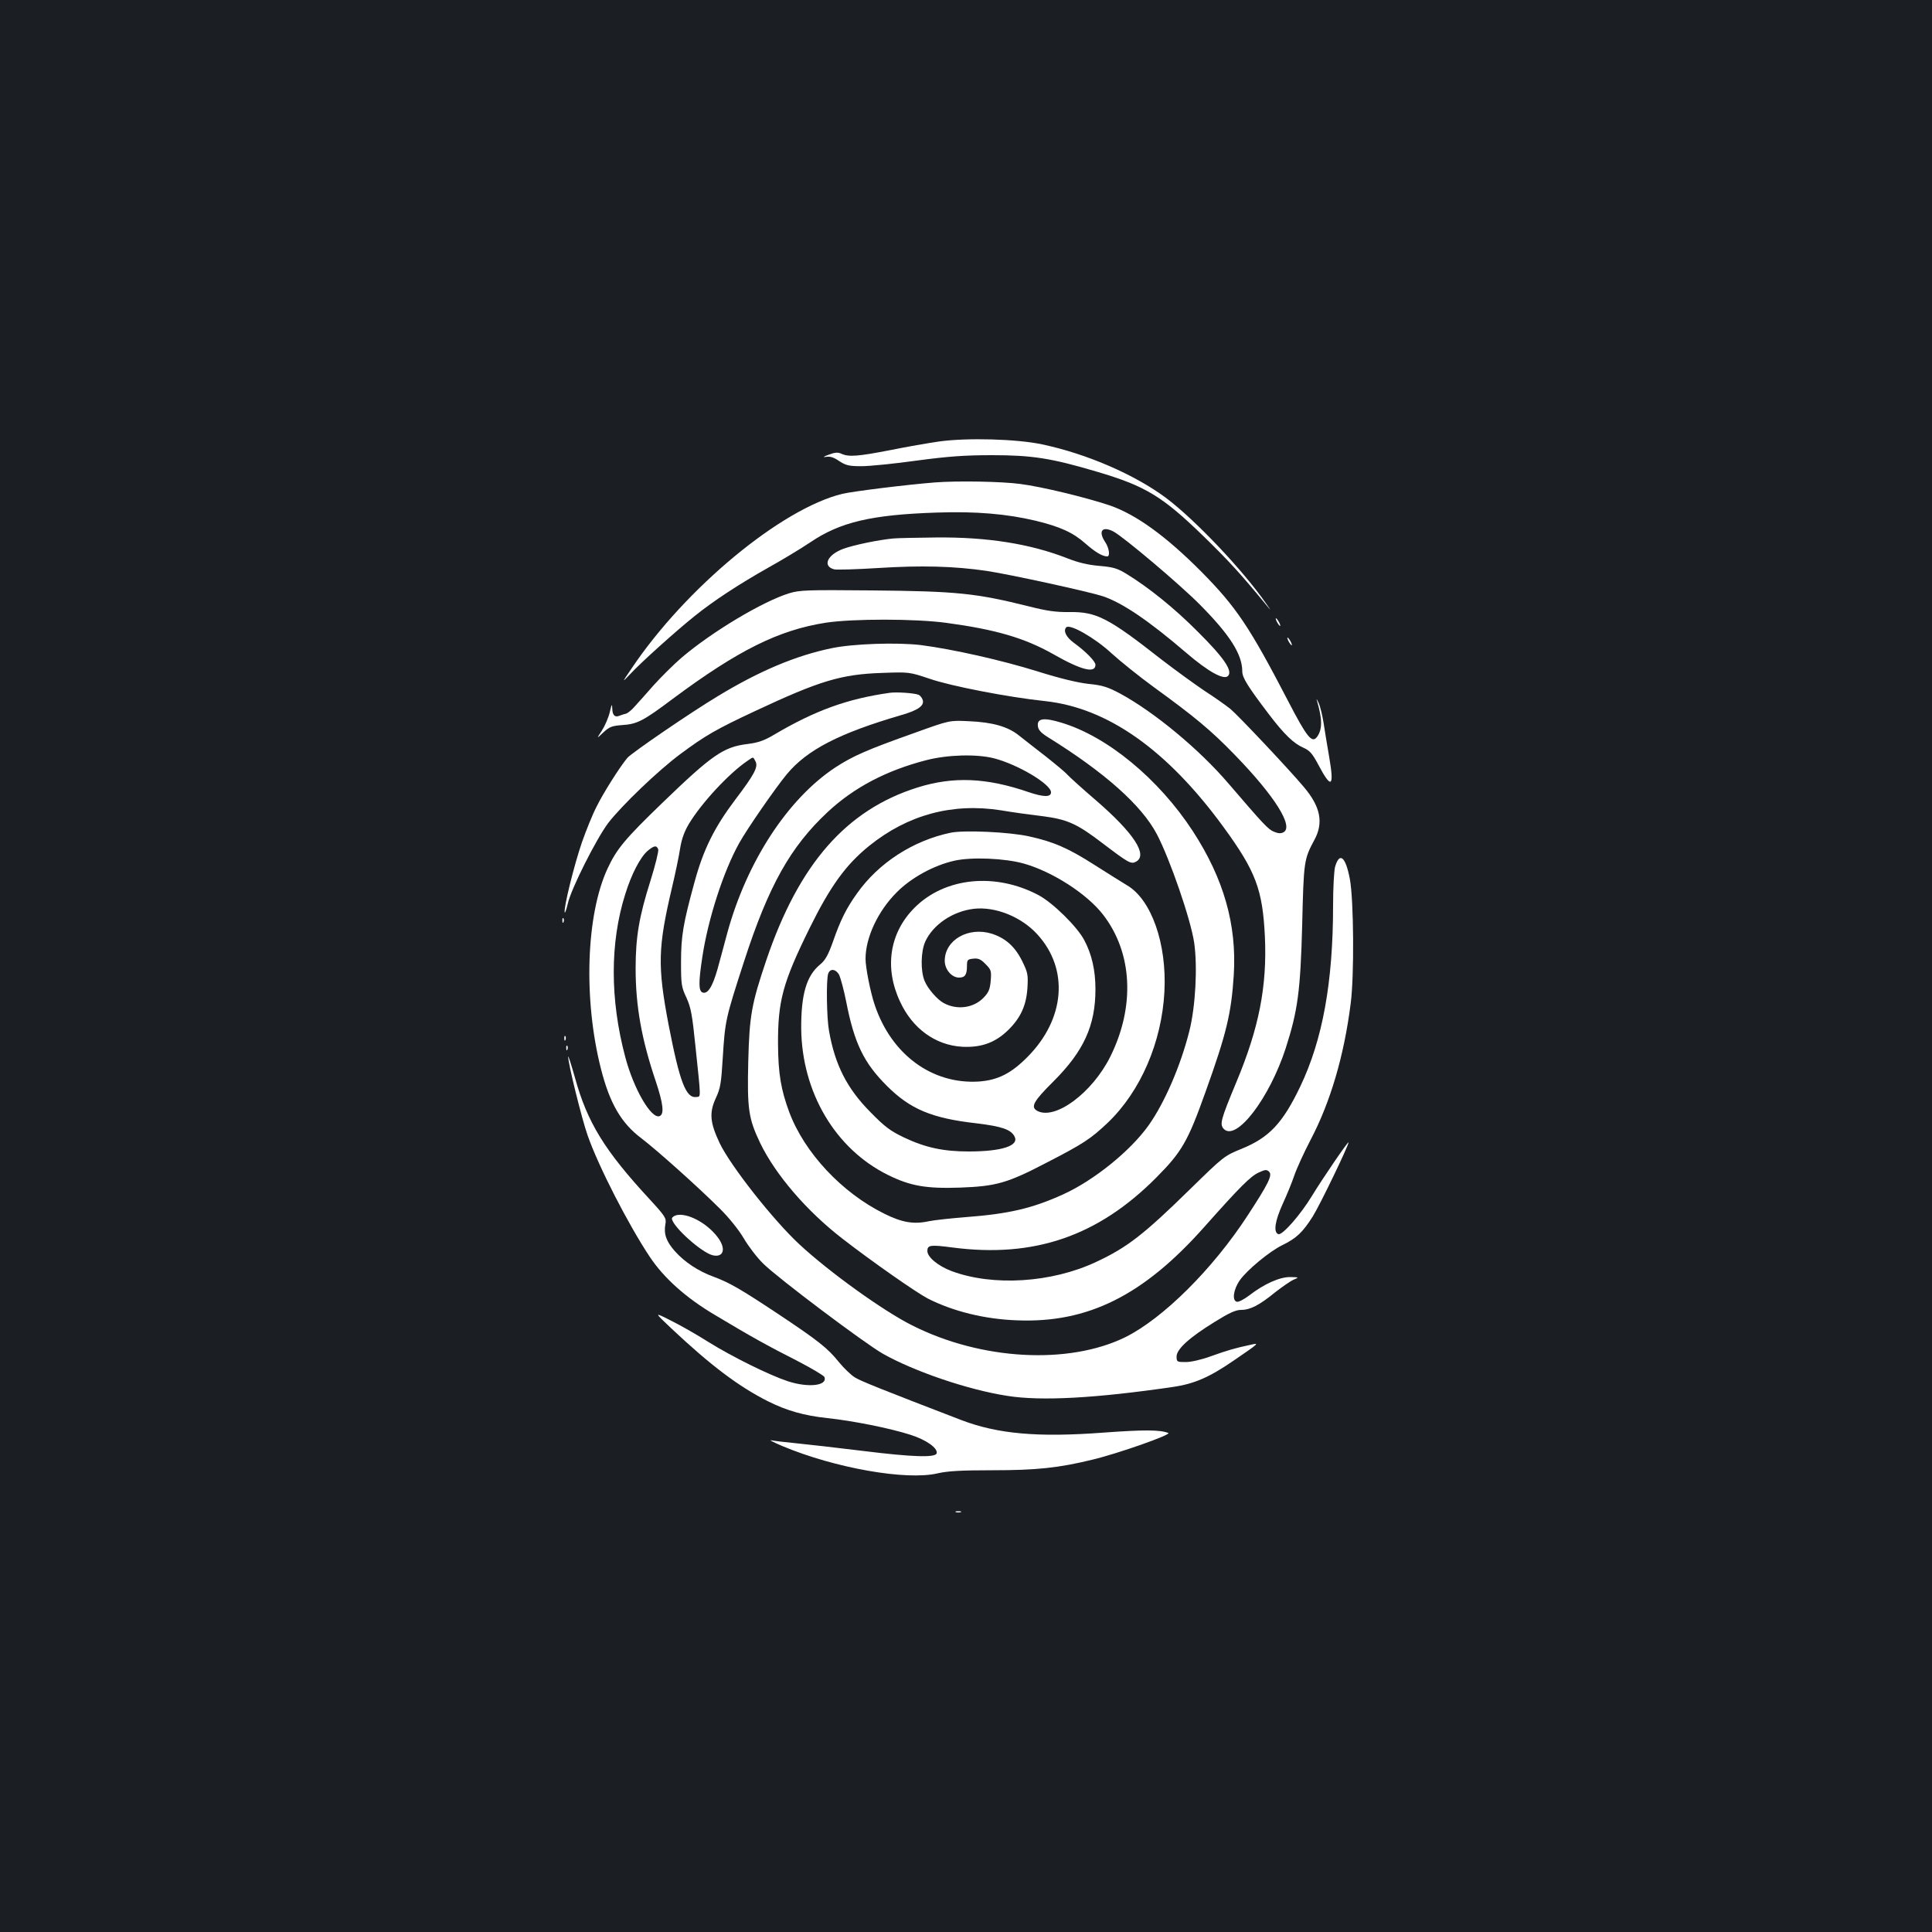 <?xml version="1.0" standalone="no"?>
<!DOCTYPE svg PUBLIC "-//W3C//DTD SVG 20010904//EN"
 "http://www.w3.org/TR/2001/REC-SVG-20010904/DTD/svg10.dtd">
<svg version="1.0" xmlns="http://www.w3.org/2000/svg"
 width="1000pt" height="1000pt" viewBox="0 0 1000 1000"
 preserveAspectRatio="xMidYMid meet">
<rect width="100%" height="100%" fill="#1b1f23"/>
<g transform="translate(0,1000) scale(0.1,-0.1)"
fill="#ffffff" stroke="none">
<path d="M4862 7715 c-57 -8 -171 -28 -255 -45 -165 -32 -213 -36 -251 -19
-19 9 -34 8 -68 -5 -25 -9 -31 -14 -14 -11 21 4 40 -1 69 -21 35 -23 51 -27
116 -27 42 0 171 13 286 29 164 22 249 28 390 28 206 0 305 -15 541 -85 254
-75 340 -127 558 -339 129 -126 190 -193 319 -350 29 -35 29 -35 1 5 -118 171
-367 434 -519 548 -161 120 -409 228 -641 277 -132 28 -387 35 -532 15z"/>
<path d="M4840 7503 c-152 -12 -424 -46 -480 -59 -316 -77 -812 -488 -1091
-904 -51 -75 -51 -75 -7 -29 53 58 239 225 333 300 98 79 228 164 380 250 72
40 170 99 219 132 155 105 317 143 656 154 201 7 362 -7 509 -42 129 -31 196
-62 260 -119 49 -43 87 -66 112 -66 16 0 10 44 -11 75 -37 56 -15 84 43 54 54
-29 344 -274 447 -378 156 -157 220 -258 220 -346 0 -33 29 -79 140 -225 77
-101 127 -149 176 -170 33 -15 46 -29 77 -87 68 -129 84 -119 57 38 -10 57
-23 137 -29 176 -6 40 -18 88 -26 105 -8 18 -13 24 -9 13 29 -97 29 -151 1
-189 -26 -35 -52 -3 -148 182 -201 387 -269 489 -451 673 -184 185 -338 296
-474 343 -122 41 -352 97 -463 111 -96 13 -325 17 -441 8z"/>
<path d="M4625 7213 c-77 -7 -207 -34 -261 -54 -83 -31 -108 -90 -46 -106 14
-3 117 0 228 7 221 14 391 10 561 -15 120 -18 527 -107 601 -131 101 -34 236
-125 432 -293 113 -97 194 -142 216 -120 26 26 -21 95 -156 229 -120 121 -254
229 -370 300 -46 28 -68 35 -140 41 -59 5 -109 17 -165 39 -191 75 -414 111
-683 108 -97 -1 -195 -3 -217 -5z"/>
<path d="M4084 6929 c-136 -42 -399 -199 -556 -333 -41 -35 -105 -99 -144
-142 -38 -43 -82 -93 -99 -111 -16 -19 -37 -35 -45 -37 -8 -2 -23 -6 -32 -10
-25 -11 -38 1 -39 37 -1 27 -3 23 -13 -20 -7 -29 -26 -72 -41 -95 -28 -43 -28
-43 8 -9 31 29 44 34 97 38 78 5 109 21 261 135 340 253 550 357 794 395 140
21 464 21 624 -1 253 -34 404 -78 551 -161 147 -84 220 -102 220 -56 0 18 -50
69 -112 114 -40 29 -56 63 -39 80 19 19 149 -55 236 -136 44 -40 141 -118 215
-172 215 -156 298 -225 421 -352 207 -213 307 -372 252 -401 -13 -7 -28 -6
-49 3 -30 12 -53 37 -235 249 -151 177 -384 370 -561 466 -64 34 -91 43 -162
50 -56 6 -148 28 -263 64 -188 59 -443 116 -606 137 -123 15 -354 7 -462 -16
-185 -38 -375 -118 -589 -248 -140 -84 -447 -294 -469 -320 -38 -45 -126 -184
-159 -252 -20 -38 -54 -122 -76 -185 -40 -116 -96 -342 -89 -363 1 -5 9 15 16
46 16 75 148 336 209 417 70 91 259 272 372 356 129 96 186 129 387 223 335
157 446 191 659 198 140 5 140 5 245 -30 109 -38 409 -96 599 -116 323 -35
631 -252 923 -652 167 -229 202 -323 214 -565 12 -258 -30 -474 -148 -756 -82
-197 -87 -218 -64 -242 65 -64 236 160 320 419 62 193 76 295 85 635 8 334 9
342 64 444 47 88 31 170 -54 271 -78 93 -339 370 -382 406 -24 19 -83 61 -133
93 -49 33 -150 106 -224 163 -274 215 -336 247 -476 245 -70 -1 -117 6 -208
29 -276 69 -375 79 -817 83 -332 3 -371 2 -426 -15z"/>
<path d="M6610 6780 c6 -11 13 -20 16 -20 2 0 0 9 -6 20 -6 11 -13 20 -16 20
-2 0 0 -9 6 -20z"/>
<path d="M6670 6680 c6 -11 13 -20 16 -20 2 0 0 9 -6 20 -6 11 -13 20 -16 20
-2 0 0 -9 6 -20z"/>
<path d="M4605 6414 c-219 -31 -385 -91 -597 -216 -52 -31 -83 -42 -139 -49
-124 -15 -183 -56 -439 -303 -195 -188 -238 -240 -285 -341 -112 -240 -126
-680 -34 -1039 45 -177 105 -280 209 -358 79 -60 295 -253 405 -363 48 -47 99
-111 125 -155 24 -41 69 -100 101 -131 76 -75 524 -412 619 -466 163 -92 442
-187 644 -218 176 -28 458 -12 856 46 111 16 189 50 313 135 139 95 137 94 88
83 -79 -17 -117 -28 -201 -58 -48 -18 -105 -31 -132 -31 -46 0 -48 1 -48 29 0
38 67 99 199 180 74 46 107 61 135 61 47 0 94 24 176 91 36 28 79 58 95 65 30
13 30 13 -18 14 -54 0 -133 -35 -211 -95 -26 -20 -55 -35 -64 -33 -26 6 -18
64 15 111 37 53 154 150 220 182 74 36 106 67 158 149 38 61 185 366 185 383
0 10 -134 -186 -190 -278 -59 -97 -152 -203 -173 -197 -27 9 -18 68 22 156 22
48 49 114 60 147 11 33 49 117 85 186 102 194 173 435 207 704 19 143 16 536
-4 644 -22 118 -54 144 -77 63 -5 -20 -10 -109 -10 -197 0 -399 -54 -696 -170
-939 -91 -190 -161 -264 -303 -322 -91 -37 -94 -40 -267 -209 -241 -236 -326
-302 -487 -377 -230 -108 -534 -127 -748 -47 -69 26 -125 72 -125 104 0 31 16
33 130 18 422 -55 753 58 1055 362 132 133 163 186 255 444 109 304 133 405
146 605 16 260 -52 498 -212 744 -176 270 -443 491 -682 562 -89 27 -125 22
-120 -18 2 -20 16 -35 51 -57 295 -183 486 -353 565 -503 68 -130 175 -440
193 -561 18 -125 7 -331 -25 -458 -45 -179 -128 -371 -211 -488 -95 -133 -282
-284 -442 -357 -161 -73 -282 -101 -506 -118 -75 -6 -160 -15 -189 -21 -78
-17 -139 -7 -231 39 -219 108 -413 315 -492 526 -43 116 -57 200 -58 351 -1
223 24 318 163 600 108 219 188 329 309 427 200 161 430 223 681 184 58 -10
153 -23 212 -30 134 -17 182 -39 318 -143 132 -100 144 -107 170 -93 63 34
-11 148 -208 318 -70 60 -136 120 -147 132 -11 13 -63 56 -115 97 -52 40 -114
89 -137 107 -56 45 -136 68 -258 73 -100 5 -100 5 -280 -60 -251 -89 -320
-120 -411 -179 -246 -162 -458 -487 -559 -855 -14 -51 -36 -135 -50 -185 -27
-96 -52 -135 -79 -125 -20 8 -21 51 -1 182 30 200 110 446 191 591 41 74 188
286 246 356 105 127 272 213 594 307 87 25 119 49 110 78 -4 12 -14 24 -22 27
-23 9 -114 15 -149 10z m540 -339 c124 -32 295 -134 295 -176 0 -26 -39 -25
-116 1 -218 75 -390 82 -575 24 -369 -116 -614 -396 -783 -895 -76 -225 -87
-286 -93 -522 -6 -248 1 -296 62 -424 79 -163 240 -351 425 -494 152 -118 384
-280 442 -310 132 -67 295 -107 462 -113 367 -15 655 129 970 484 184 207 239
262 281 281 34 16 42 16 54 4 18 -18 -4 -62 -111 -226 -181 -278 -438 -533
-633 -630 -293 -144 -746 -120 -1104 61 -148 74 -428 275 -583 419 -135 125
-355 404 -413 524 -50 106 -55 157 -20 233 24 51 28 78 36 209 12 192 14 202
110 498 127 392 240 594 433 774 136 127 304 215 509 268 111 29 262 33 352
10z m-1235 -15 c16 -29 -5 -68 -105 -200 -107 -142 -164 -256 -210 -425 -59
-215 -70 -280 -70 -415 0 -116 2 -129 28 -184 23 -51 30 -87 47 -255 29 -275
28 -256 5 -259 -55 -8 -87 78 -145 377 -57 301 -55 396 18 706 17 72 36 162
42 202 8 50 22 89 46 129 65 108 208 262 303 326 32 22 28 22 41 -2z m-503
-456 c3 -9 -15 -82 -40 -162 -59 -186 -77 -292 -77 -455 0 -195 31 -368 105
-586 38 -115 44 -168 19 -178 -43 -16 -134 140 -178 307 -79 297 -79 591 0
841 32 104 78 192 116 225 34 28 46 30 55 8z"/>
<path d="M4921 5690 c-196 -41 -374 -157 -485 -314 -56 -78 -86 -139 -125
-251 -25 -70 -40 -96 -67 -118 -70 -58 -98 -155 -97 -332 4 -329 176 -621 448
-756 117 -58 199 -72 375 -66 186 7 244 23 447 129 192 99 228 123 317 207
170 163 279 416 293 678 13 248 -67 477 -194 551 -25 15 -100 62 -166 104
-138 88 -213 121 -341 149 -103 23 -336 33 -405 19z m379 -160 c148 -42 327
-157 410 -265 152 -197 166 -474 37 -734 -93 -187 -285 -330 -378 -281 -36 20
-21 49 84 153 156 156 217 288 217 477 0 98 -19 181 -58 254 -36 69 -163 194
-237 233 -223 118 -484 92 -641 -65 -130 -130 -158 -311 -75 -487 64 -139 183
-225 321 -233 99 -5 171 21 238 86 65 64 94 127 100 219 4 67 2 79 -27 138
-37 75 -86 119 -157 142 -121 38 -244 -32 -244 -140 0 -45 36 -87 74 -87 31 0
41 15 41 60 0 32 3 35 33 38 25 3 39 -3 63 -28 29 -29 31 -35 27 -86 -4 -45
-11 -61 -37 -88 -52 -54 -138 -65 -206 -28 -34 18 -83 75 -99 114 -22 52 -20
153 3 204 40 88 142 157 251 170 111 13 246 -41 329 -132 165 -180 144 -438
-50 -634 -86 -87 -155 -121 -253 -128 -242 -15 -453 140 -539 398 -22 65 -47
193 -47 237 0 110 64 247 161 344 75 76 192 140 299 164 89 20 261 13 360 -15z
m-956 -577 c7 -16 24 -77 36 -138 42 -215 91 -316 210 -435 121 -121 233 -168
462 -194 133 -16 180 -32 199 -68 26 -48 -65 -78 -237 -78 -131 0 -224 20
-334 72 -71 34 -100 55 -175 132 -121 122 -183 244 -214 420 -12 64 -15 257
-5 294 9 31 40 28 58 -5z"/>
<path d="M2911 5234 c0 -11 3 -14 6 -6 3 7 2 16 -1 19 -3 4 -6 -2 -5 -13z"/>
<path d="M2921 4624 c0 -11 3 -14 6 -6 3 7 2 16 -1 19 -3 4 -6 -2 -5 -13z"/>
<path d="M2931 4574 c0 -11 3 -14 6 -6 3 7 2 16 -1 19 -3 4 -6 -2 -5 -13z"/>
<path d="M2941 4531 c-2 -30 72 -329 101 -409 55 -158 211 -462 321 -627 73
-110 188 -213 337 -301 185 -111 273 -160 429 -239 73 -38 135 -75 138 -82 18
-46 -84 -57 -190 -22 -94 31 -289 127 -412 204 -60 38 -148 88 -195 111 -85
43 -85 43 5 -42 202 -190 347 -300 500 -377 98 -49 187 -74 307 -87 132 -14
323 -52 429 -86 83 -26 145 -70 137 -97 -8 -22 -124 -19 -381 13 -139 17 -296
35 -349 40 -54 5 -110 12 -125 15 -15 3 10 -10 57 -30 272 -114 642 -179 803
-141 52 12 121 16 283 16 229 0 343 12 519 55 130 31 412 130 392 138 -44 17
-127 17 -333 2 -344 -26 -550 -7 -739 65 -416 160 -521 202 -551 221 -19 12
-56 47 -82 79 -59 73 -106 110 -313 248 -196 130 -253 163 -334 193 -82 30
-152 77 -202 133 -45 51 -58 89 -49 140 6 30 0 40 -80 127 -235 254 -324 399
-388 631 -19 67 -35 117 -35 109z"/>
<path d="M3500 3710 c-14 -4 -24 -13 -22 -20 10 -45 154 -173 210 -187 58 -14
72 34 26 94 -56 74 -158 127 -214 113z"/>
<path d="M4948 2173 c6 -2 18 -2 25 0 6 3 1 5 -13 5 -14 0 -19 -2 -12 -5z"/>
</g>
</svg>
